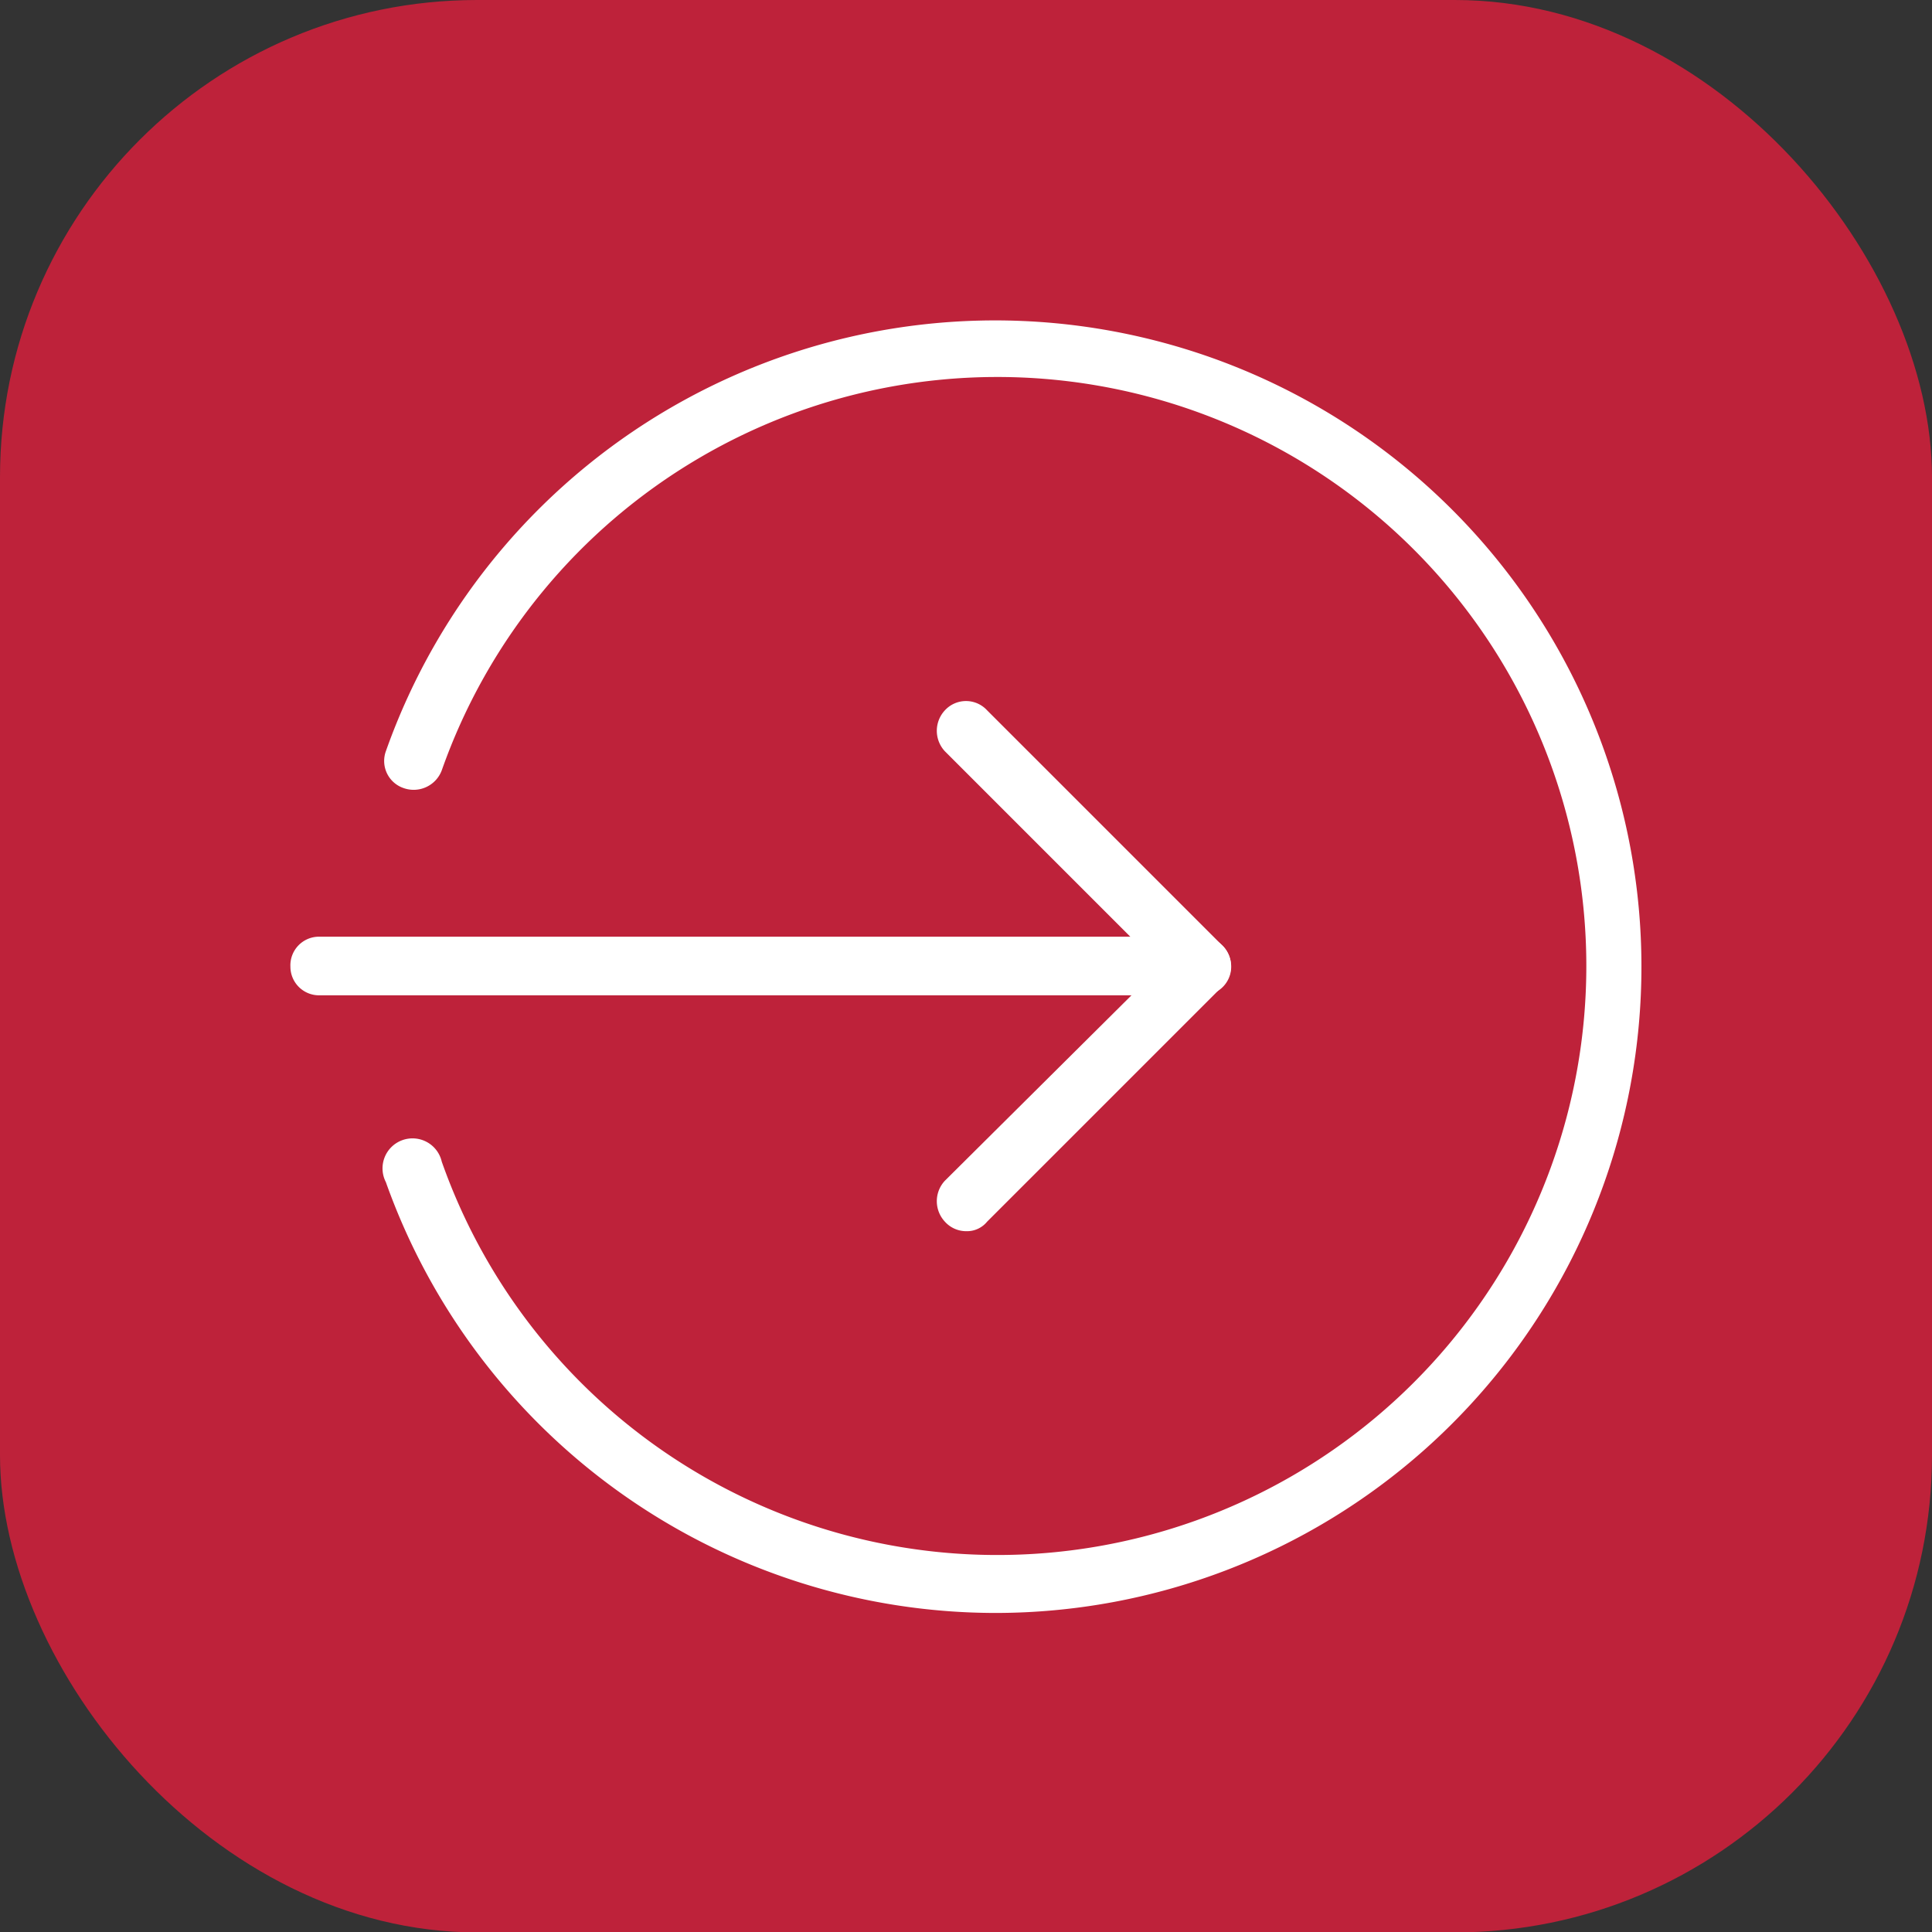 <svg xmlns="http://www.w3.org/2000/svg" viewBox="0 0 141.7 141.7">
  <rect x="0" y="0" width="141.7" height="141.7" fill="#333333" stroke="none"/>
  <title>login</title>
  <g>
    <rect width="141.7" height="141.73" rx="35" fill="#be223a"/>
    <path d="M88.1,73H23.4a2.1,2.1,0,0,1-2.1-2.1,2.1,2.1,0,0,1,2.1-2.2H88.1a2.2,2.2,0,0,1,2.2,2.2A2.1,2.1,0,0,1,88.1,73Z" fill="#fff"/>
    <path d="M70.9,90.3a2.1,2.1,0,0,1-1.6-.7,2.2,2.2,0,0,1,0-3L85.1,70.9,69.3,55.1a2.2,2.2,0,0,1,0-3,2.1,2.1,0,0,1,3.1,0L89.6,69.3a2.1,2.1,0,0,1,0,3.1L72.4,89.6A1.9,1.9,0,0,1,70.9,90.3Z" fill="#fff"/>
    <path d="M73,118.3A47.5,47.5,0,0,1,28.3,86.7a2.2,2.2,0,1,1,4.1-1.5,43.2,43.2,0,1,0,0-28.7,2.2,2.2,0,0,1-2.8,1.3,2.1,2.1,0,0,1-1.3-2.7A47.4,47.4,0,1,1,73,118.3Z" fill="#fff"/>
  </g>
</svg>
